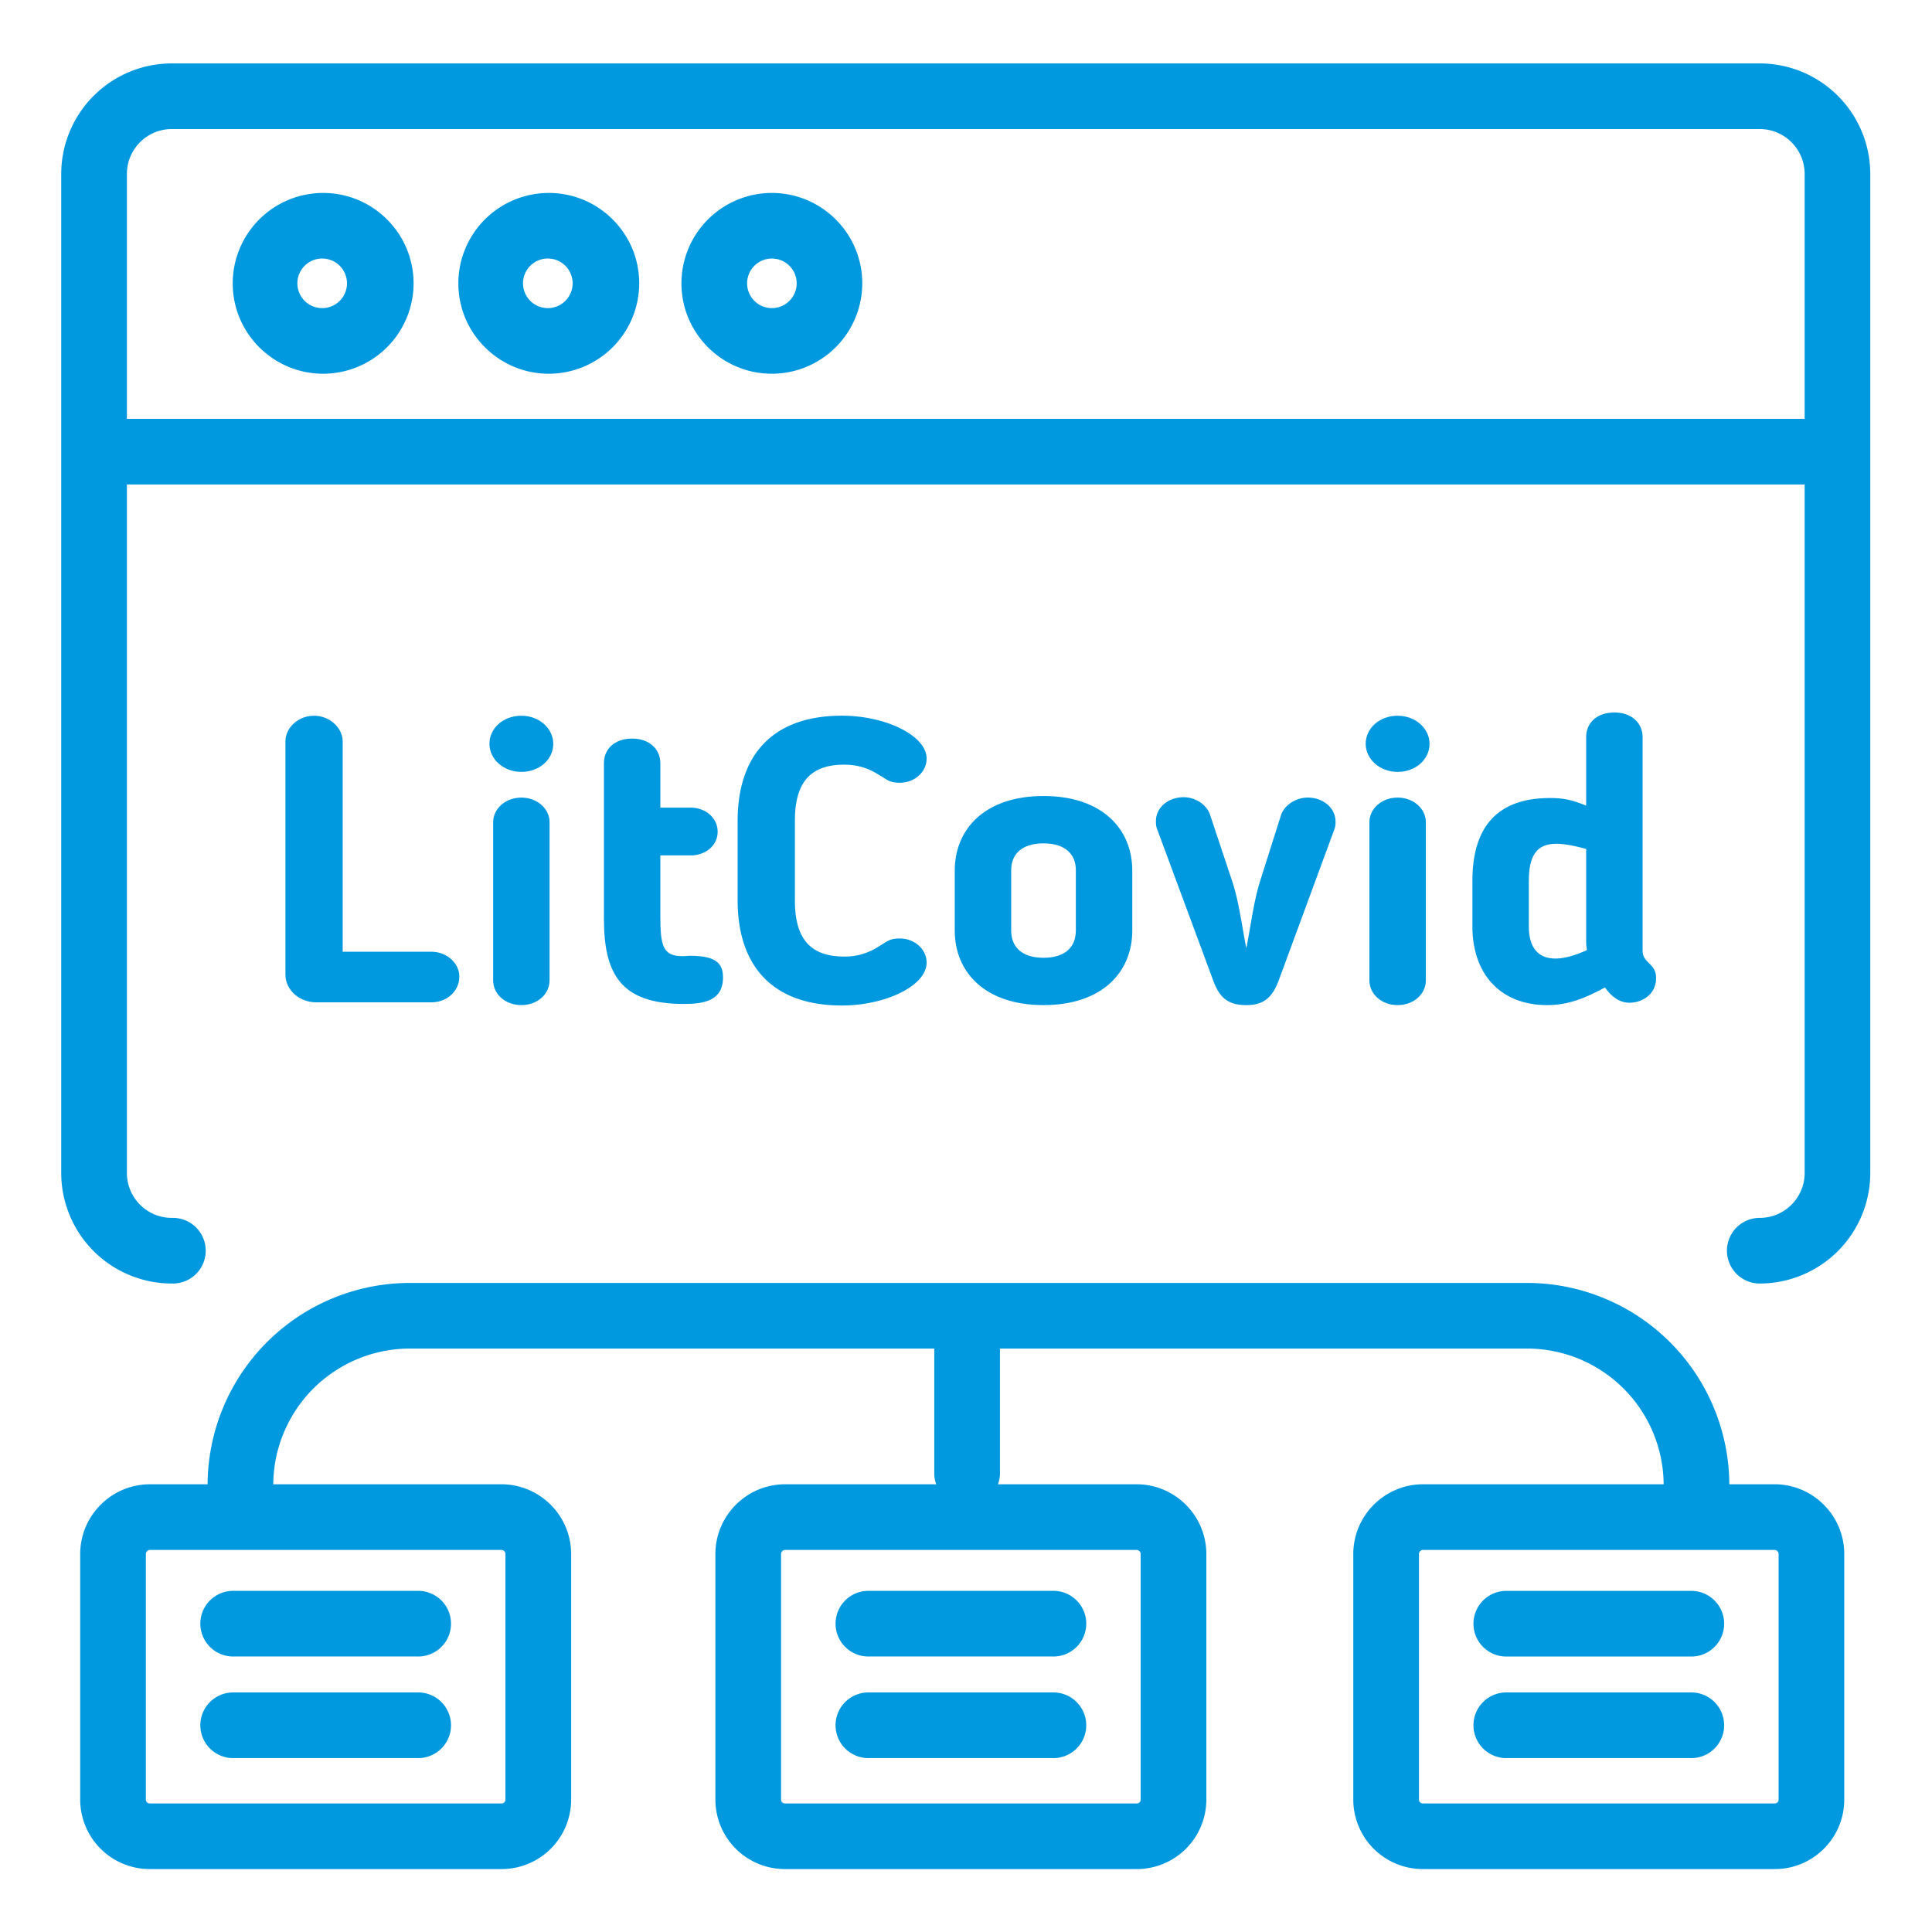 <svg xmlns="http://www.w3.org/2000/svg" width="66.667" height="66.667"><defs><clipPath id="a" clipPathUnits="userSpaceOnUse"><path d="M0 50h50V0H0Z"/></clipPath></defs><g clip-path="url(#a)" transform="matrix(1.333 0 0 -1.333 0 66.667)"><path d="M0 0c-.413 0-.741-.312-.741-.665v-6.037c0-.405.371-.717.794-.717h2.986c.402 0 .721.291.721.665 0 .363-.339.645-.721.645H.741v5.444C.741-.312.402 0 0 0" style="fill:#0099df;fill-opacity:1;fill-rule:nonzero;stroke:none" transform="translate(8.13 31.485)"/><path d="M0 0c-.466 0-.826-.321-.826-.727 0-.395.36-.727.826-.727.466 0 .826.322.826.727C.826-.332.466 0 0 0" style="fill:#0099df;fill-opacity:1;fill-rule:nonzero;stroke:none" transform="translate(13.496 31.485)"/><path d="M0 0c-.413 0-.73-.291-.73-.634v-4.095c0-.363.317-.643.73-.643s.73.28.73.643v4.095C.73-.291.413 0 0 0" style="fill:#0099df;fill-opacity:1;fill-rule:nonzero;stroke:none" transform="translate(13.496 29.366)"/><path d="M0 0c-.466 0-.73-.28-.73-.634v-4.032c0-1.413.423-2.203 2.065-2.203.529 0 1.017.084 1.017.686 0 .384-.202.561-.87.561-.02 0-.084-.01-.179-.01-.508 0-.573.27-.573 1.039v1.569h.785c.391 0 .699.259.699.613 0 .353-.308.624-.699.624H.73v1.153C.73-.291.466 0 0 0" style="fill:#0099df;fill-opacity:1;fill-rule:nonzero;stroke:none" transform="translate(16.364 30.893)"/><path d="M0 0c.339 0 .614-.083.879-.249l.105-.063c.138-.083.212-.156.456-.156.403 0 .699.291.699.624 0 .603-1.07 1.112-2.192 1.112-1.853 0-2.7-1.081-2.7-2.722v-2.058c0-1.642.847-2.722 2.7-2.722 1.122 0 2.192.508 2.192 1.111 0 .333-.296.624-.699.624-.244 0-.318-.073-.456-.156l-.105-.063A1.58 1.58 0 0 0 0-4.967c-.953 0-1.271.562-1.271 1.455v2.058C-1.271-.561-.953 0 0 0" style="fill:#0099df;fill-opacity:1;fill-rule:nonzero;stroke:none" transform="translate(21.848 30.218)"/><path d="M0 0c0 .426.286.696.837.696.551 0 .837-.27.837-.696v-1.559c0-.436-.286-.707-.837-.707-.551 0-.837.271-.837.707Zm.837-3.491c1.504 0 2.298.841 2.298 1.932v1.548c0 1.091-.794 1.933-2.298 1.933S-1.461 1.08-1.461-.011v-1.548c0-1.091.794-1.932 2.298-1.932" style="fill:#0099df;fill-opacity:1;fill-rule:nonzero;stroke:none" transform="translate(26.176 27.485)"/><path d="M0 0c.444 0 .667.187.837.634l1.45 3.937a.552.552 0 0 1 .022.177c0 .374-.339.624-.72.624-.286 0-.594-.177-.689-.447L.35 3.189C.18 2.629.116 2.047 0 1.475c-.116.572-.18 1.154-.36 1.714l-.582 1.747c-.096.269-.392.446-.678.446-.382 0-.72-.249-.72-.623 0-.052 0-.104.021-.177L-.848.612C-.688.187-.466 0 0 0" style="fill:#0099df;fill-opacity:1;fill-rule:nonzero;stroke:none" transform="translate(32.263 23.994)"/><path d="M0 0c-.414 0-.731-.291-.731-.634v-4.095c0-.363.317-.643.731-.643.412 0 .73.28.73.643v4.095C.73-.291.412 0 0 0" style="fill:#0099df;fill-opacity:1;fill-rule:nonzero;stroke:none" transform="translate(36.18 29.366)"/><path d="M0 0c-.466 0-.827-.321-.827-.727 0-.395.361-.727.827-.727.465 0 .826.322.826.727C.826-.332.465 0 0 0" style="fill:#0099df;fill-opacity:1;fill-rule:nonzero;stroke:none" transform="translate(36.18 31.485)"/><path d="M0 0c-.455 0-.689.291-.689.831v1.174c0 .644.191.967.71.967.18 0 .444-.042.774-.135V.415c0-.061.01-.124.02-.197C.486.072.223 0 0 0m1.526 6.37c-.467 0-.731-.281-.731-.635V3.959c-.383.156-.606.197-.934.197-1.513 0-2.011-.914-2.011-2.151V.831c0-1.216.711-2.036 1.937-2.036.541 0 .975.176 1.495.457.158-.229.371-.396.635-.396.328 0 .689.219.689.634 0 .146-.043.25-.148.354-.139.135-.202.208-.202.364v5.527c0 .344-.265.635-.73.635" style="fill:#0099df;fill-opacity:1;fill-rule:nonzero;stroke:none" transform="translate(40.265 25.199)"/><path d="M0 0h4.731a.85.85 0 1 1 0 1.699H0A.85.85 0 1 1 0 0" style="fill:#0099df;fill-opacity:1;fill-rule:nonzero;stroke:none" transform="translate(6.065 7.132)"/><path d="M0 0h4.731a.85.85 0 1 1 0 1.699H0A.85.85 0 1 1 0 0" style="fill:#0099df;fill-opacity:1;fill-rule:nonzero;stroke:none" transform="translate(6.065 4.502)"/><path d="M0 0h4.731a.85.85 0 1 1 0 1.699H0A.85.85 0 1 1 0 0" style="fill:#0099df;fill-opacity:1;fill-rule:nonzero;stroke:none" transform="translate(22.509 7.132)"/><path d="M0 0h4.731a.85.85 0 1 1 0 1.699H0A.85.85 0 1 1 0 0" style="fill:#0099df;fill-opacity:1;fill-rule:nonzero;stroke:none" transform="translate(22.509 4.502)"/><path d="M0 0a.098.098 0 0 0-.098-.098h-9.113A.099.099 0 0 0-9.31 0v6.357c0 .059.049.108.107.108h9.097A.108.108 0 0 0 0 6.357Zm-16.514 6.357V0a.098.098 0 0 0-.098-.098h-9.113a.098.098 0 0 0-.098.098v6.357c0 .059.048.108.107.108h9.095a.108.108 0 0 0 .107-.108m-16.444 0V0a.097.097 0 0 0-.097-.098h-9.113a.098.098 0 0 0-.098.098v6.357c0 .059.048.108.107.108h9.095a.107.107 0 0 0 .106-.108M-.106 8.164h-1.17a5.24 5.24 0 0 1-5.233 5.212h-28.925a5.24 5.24 0 0 1-5.234-5.212h-1.491c-.997 0-1.807-.81-1.807-1.807V0a1.8 1.8 0 0 1 1.798-1.797h9.113A1.8 1.8 0 0 1-31.257 0v6.357c0 .997-.811 1.807-1.807 1.807h-5.904a3.539 3.539 0 0 0 3.534 3.513h13.577V8.42a.81.81 0 0 1 .052-.256h-3.911c-.996 0-1.807-.81-1.807-1.807V0a1.8 1.8 0 0 1 1.798-1.797h9.113A1.8 1.8 0 0 1-14.814 0v6.357c0 .997-.811 1.807-1.807 1.807h-3.587a.838.838 0 0 1 .051.256v3.257h13.648a3.538 3.538 0 0 0 3.533-3.513h-6.227c-.996 0-1.807-.81-1.807-1.807V0a1.8 1.8 0 0 1 1.799-1.797h9.113c.992 0 1.797.806 1.797 1.797v6.357c0 .997-.809 1.807-1.805 1.807" style="fill:#0099df;fill-opacity:1;fill-rule:nonzero;stroke:none" transform="translate(46.042 3.426)"/><path d="M0 0h-4.731a.85.85 0 1 1 0-1.699H0A.85.85 0 1 1 0 0" style="fill:#0099df;fill-opacity:1;fill-rule:nonzero;stroke:none" transform="translate(43.753 8.83)"/><path d="M0 0h-4.731a.85.85 0 1 1 0-1.699H0A.85.85 0 1 1 0 0" style="fill:#0099df;fill-opacity:1;fill-rule:nonzero;stroke:none" transform="translate(43.753 6.201)"/><path d="M0 0v6.34c0 .64.521 1.162 1.161 1.162h41.108c.641 0 1.162-.522 1.162-1.162V0Zm42.269 9.201H1.161A2.864 2.864 0 0 1-1.7 6.34v-25.861a2.864 2.864 0 0 1 2.861-2.862.85.85 0 1 1 0 1.699c-.64 0-1.161.522-1.161 1.163v17.822h43.431v-17.822c0-.641-.521-1.163-1.162-1.163a.848.848 0 1 1 0-1.699 2.864 2.864 0 0 1 2.861 2.862V6.34a2.864 2.864 0 0 1-2.861 2.861" style="fill:#0099df;fill-opacity:1;fill-rule:nonzero;stroke:none" transform="translate(3.285 39.17)"/><path d="M0 0a.642.642 0 1 0 .001 1.283A.642.642 0 0 0 0 0m0 2.981A2.343 2.343 0 0 1-2.341.641c0-1.29 1.05-2.34 2.341-2.34A2.343 2.343 0 0 1 2.341.641c0 1.291-1.05 2.34-2.341 2.34" style="fill:#0099df;fill-opacity:1;fill-rule:nonzero;stroke:none" transform="translate(8.365 42.037)"/><path d="M0 0a.642.642 0 1 0 .001 1.283A.642.642 0 0 0 0 0m0 2.981A2.343 2.343 0 0 1-2.341.641c0-1.29 1.05-2.34 2.341-2.34A2.343 2.343 0 0 1 2.341.641c0 1.291-1.05 2.34-2.341 2.34" style="fill:#0099df;fill-opacity:1;fill-rule:nonzero;stroke:none" transform="translate(14.206 42.037)"/><path d="M0 0a.641.641 0 1 0 .003 1.283A.641.641 0 0 0 0 0m0 2.981A2.342 2.342 0 0 1-2.34.641c0-1.29 1.049-2.34 2.34-2.34A2.343 2.343 0 0 1 2.341.641c0 1.291-1.05 2.34-2.341 2.34" style="fill:#0099df;fill-opacity:1;fill-rule:nonzero;stroke:none" transform="translate(19.98 42.037)"/></g></svg>